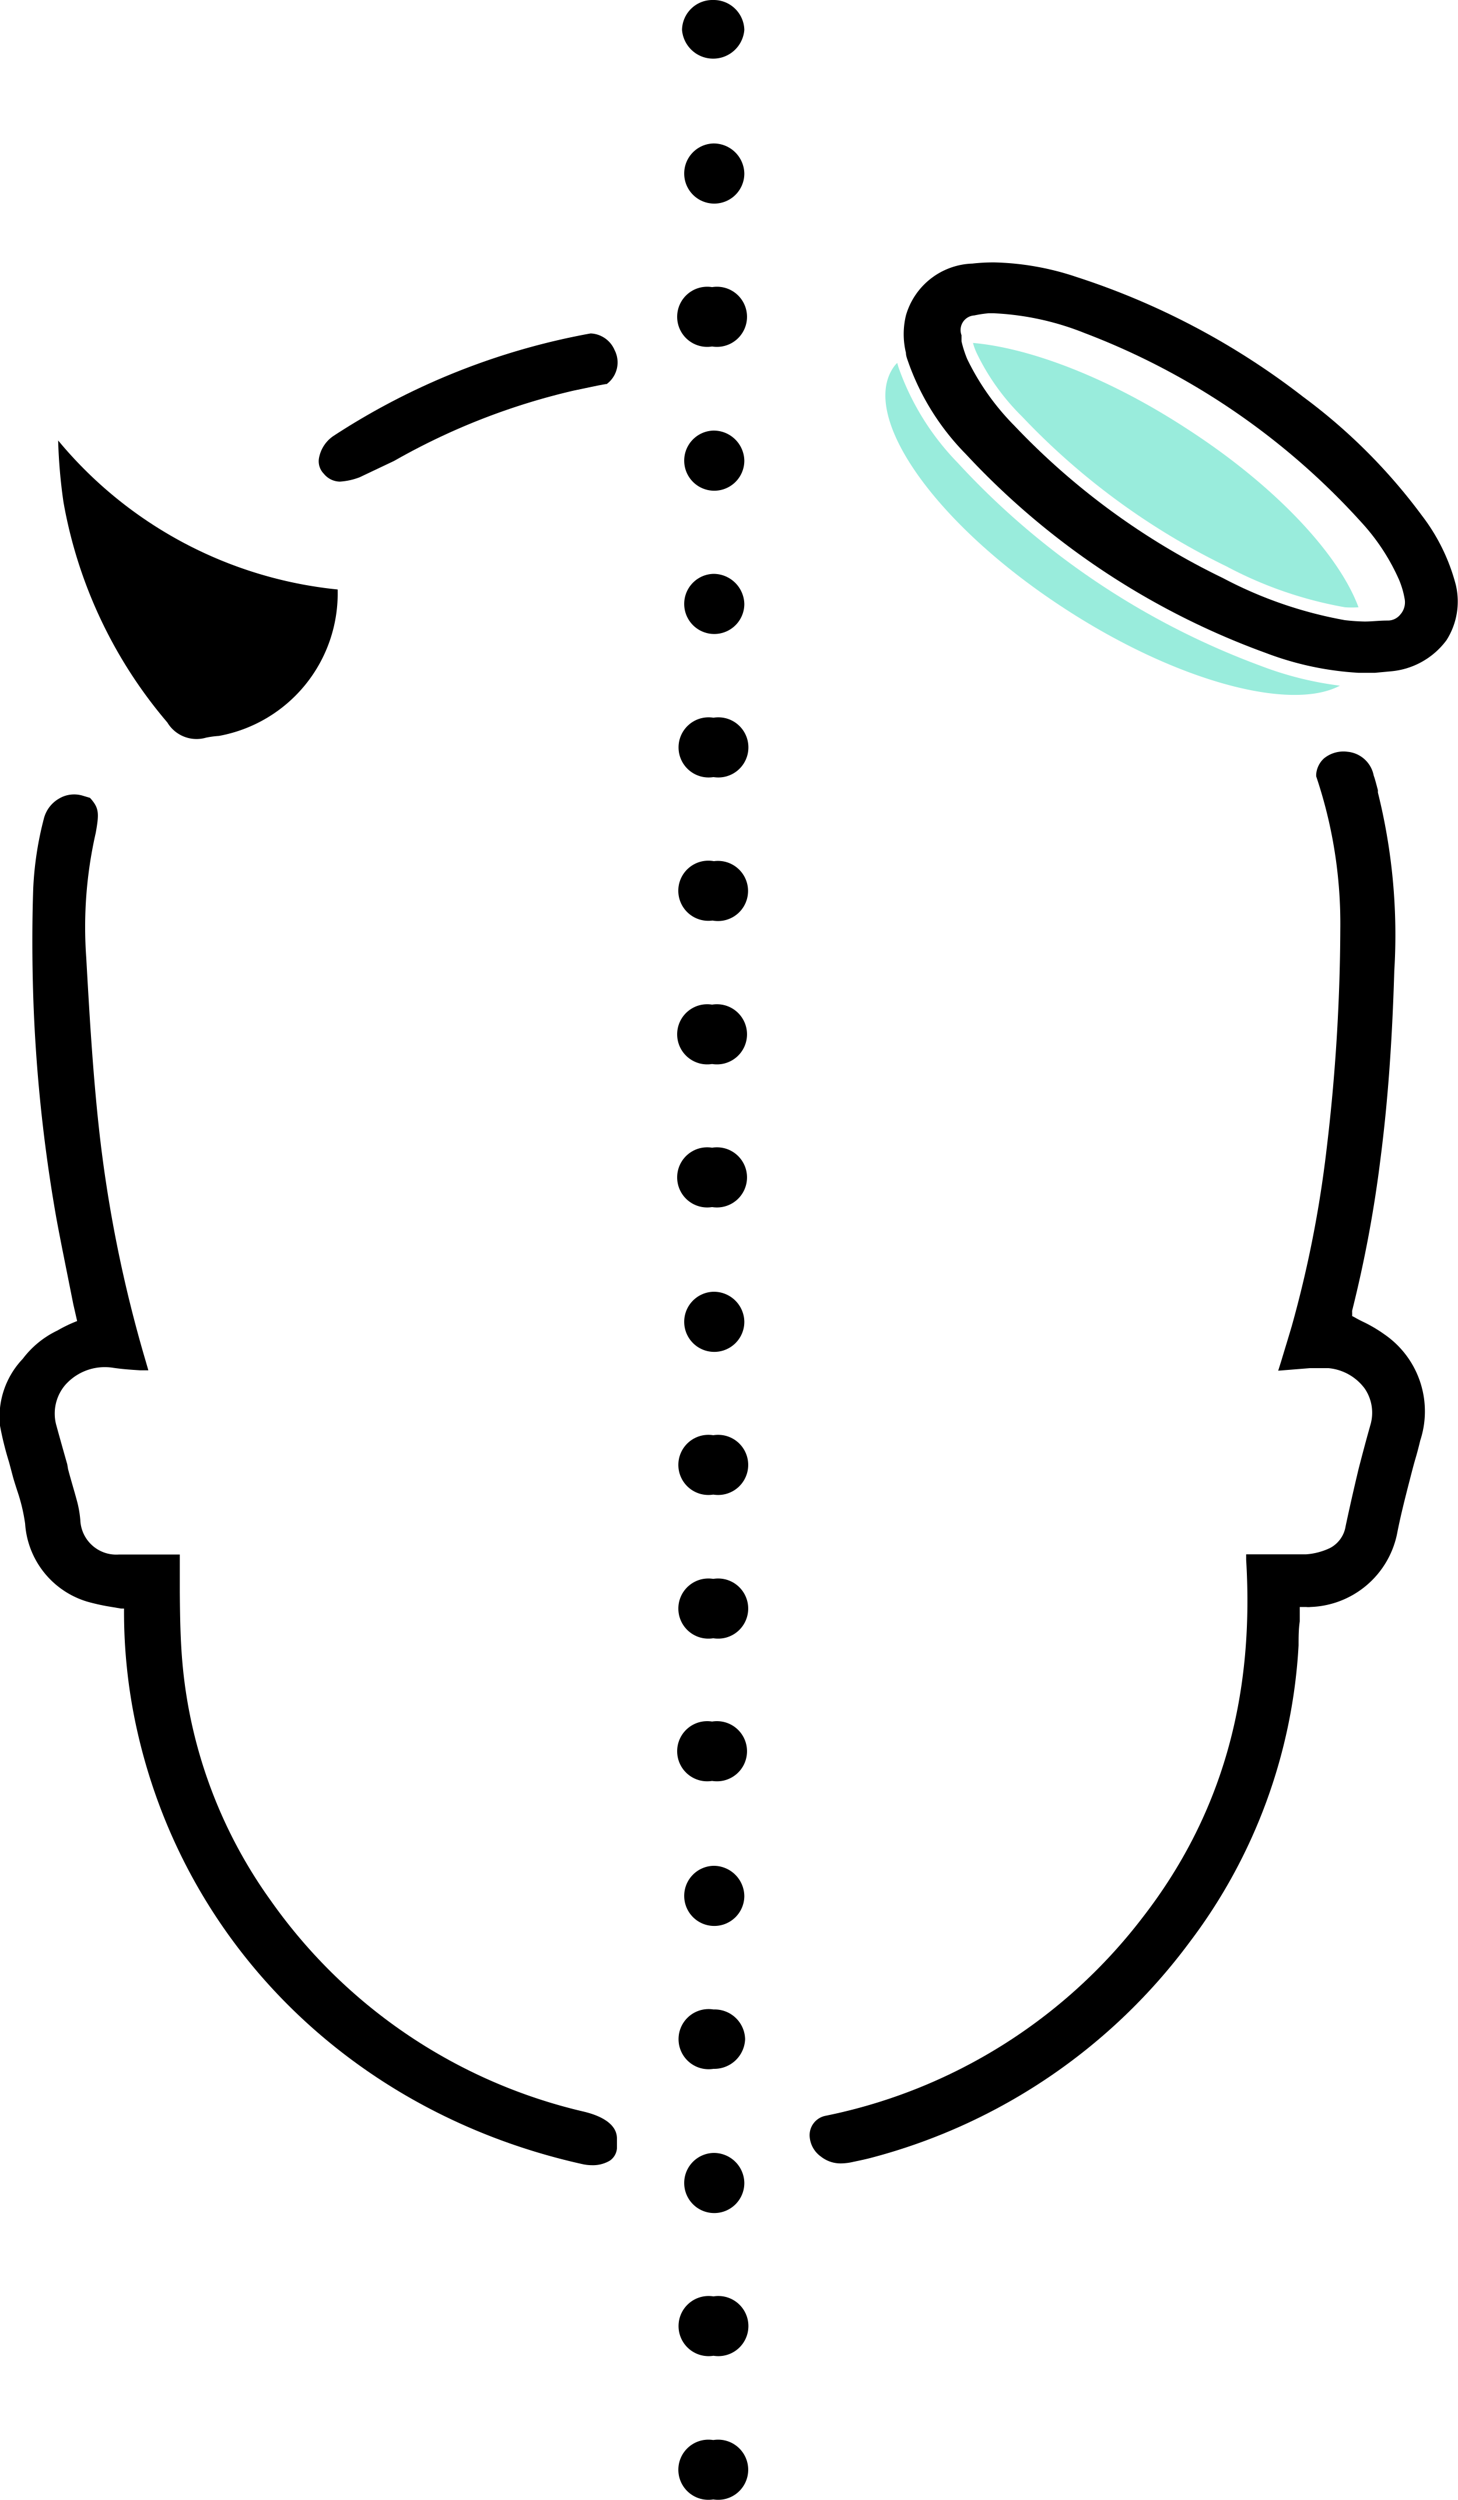 <svg xmlns="http://www.w3.org/2000/svg" viewBox="0 0 73.71 126.34"><defs><style>.cls-1{fill:none;}.cls-2{fill:#99ecdc;}</style></defs><g id="Layer_2" data-name="Layer 2"><g id="Layer_1-2" data-name="Layer 1"><path class="cls-1" d="M68.72,30.74a12.2,12.2,0,0,0,1.37,0,.43.43,0,0,0,.22-.05.59.59,0,0,0,0-.24,3.93,3.93,0,0,0-.25-.81,9.61,9.61,0,0,0-1.78-2.72,35.6,35.6,0,0,0-13.76-9.4,13.63,13.63,0,0,0-4.4-1l-.17,0a4.42,4.42,0,0,0-.66.1.49.49,0,0,0-.19.07s0,0,0,.13.08.35.13.52c2.93.26,6.92,1.79,10.85,4.36C64.5,24.6,67.68,28,68.72,30.74Z"/><path class="cls-2" d="M48.42,23.39a13.17,13.17,0,0,1-3-4.84l-.06-.21a1.37,1.37,0,0,0-.16.18C43.41,21,47.25,26.46,53.74,30.7c5.68,3.72,11.5,5.28,14,3.95a17,17,0,0,1-4-1A39.37,39.37,0,0,1,48.42,23.39Z"/><path class="cls-2" d="M51.68,21.06A35.7,35.7,0,0,0,62,28.62a20.2,20.2,0,0,0,6,2.07,5.06,5.06,0,0,0,.68,0c-1-2.7-4.22-6.14-8.64-9-3.93-2.57-7.92-4.1-10.85-4.36a2.92,2.92,0,0,0,.19.52A11.46,11.46,0,0,0,51.68,21.06Z"/><path d="M8.46,36.51a1.72,1.72,0,0,0,1.95.77,4.76,4.76,0,0,1,.66-.09,7.32,7.32,0,0,0,6-7.4A21.08,21.08,0,0,1,2.94,22.26a26.6,26.6,0,0,0,.27,3.12A23.42,23.42,0,0,0,8.46,36.51Z"/><path d="M70,67.44a7.16,7.16,0,0,0-1-.6c-.17-.08-.35-.17-.52-.27l-.12-.06,0-.17a.61.61,0,0,1,0-.11,63.41,63.41,0,0,0,1.44-7.74c.36-2.8.58-5.8.69-9.44a29.73,29.73,0,0,0-.83-9l0-.12c-.08-.3-.16-.61-.21-.73l0,0h0a1.49,1.49,0,0,0-1.33-1.21,1.56,1.56,0,0,0-1.19.34,1.22,1.22,0,0,0-.39.81v.09a23.3,23.3,0,0,1,1.22,7.71,96.24,96.24,0,0,1-.7,11.19A58.12,58.12,0,0,1,65.31,67c-.17.58-.35,1.16-.53,1.76l-.16.51,1.6-.13.94,0A2.57,2.57,0,0,1,69,70.18a2.17,2.17,0,0,1,.29,1.8l-.14.5c-.16.58-.31,1.15-.46,1.73q-.35,1.46-.66,2.91a1.51,1.51,0,0,1-.79,1.11,3.37,3.37,0,0,1-1.22.32c-.71,0-1.42,0-2.17,0H63l0,.27c.43,7.06-1.29,13-5.25,18.1a26.89,26.89,0,0,1-16,10,1,1,0,0,0-.82,1,1.36,1.36,0,0,0,.58,1.07,1.6,1.6,0,0,0,1,.34,2.86,2.86,0,0,0,.63-.08c.34-.07.67-.14,1-.23a29.29,29.29,0,0,0,16-10.87,27.3,27.3,0,0,0,5.51-15c0-.4,0-.8.06-1.21l0-.73h.32a.88.88,0,0,0,.23,0,4.63,4.63,0,0,0,4.37-3.7c.15-.78.35-1.58.53-2.29l.18-.7c.07-.27.14-.54.22-.81s.17-.61.24-.91A4.72,4.72,0,0,0,70,67.44Z"/><path d="M29.46,106.7A26.77,26.77,0,0,1,13.69,96.05,24.21,24.21,0,0,1,9.23,84.12c-.11-1.2-.13-2.42-.14-3.65,0-.55,0-1.09,0-1.66v-.25H6a1.82,1.82,0,0,1-1.94-1.75,5.46,5.46,0,0,0-.18-1c-.14-.52-.29-1-.44-1.57L3.4,74c-.19-.67-.38-1.34-.56-2A2.23,2.23,0,0,1,3.29,70a2.67,2.67,0,0,1,2.42-.88c.46.07.9.1,1.37.13l.42,0-.13-.45A67.43,67.43,0,0,1,5,57c-.32-2.94-.49-5.95-.64-8.61a21.42,21.42,0,0,1,.48-6.3c.18-1,.17-1.26-.29-1.77l0,0-.37-.11a1.49,1.49,0,0,0-1.2.15,1.63,1.63,0,0,0-.76,1,17,17,0,0,0-.54,3.53c-.06,1.74-.06,3.57,0,5.45A79.59,79.59,0,0,0,2.86,61.62c.2,1.08.42,2.15.64,3.26l.21,1.05.19.83a7.07,7.07,0,0,0-1,.48,4.76,4.76,0,0,0-1.75,1.43A4.25,4.25,0,0,0,0,72.05,16.31,16.31,0,0,0,.46,73.9l.17.64c.07.27.16.54.25.82A9,9,0,0,1,1.27,77a4.42,4.42,0,0,0,3.14,3.94,10.45,10.45,0,0,0,1.18.26l.53.09.15,0v.16a27.4,27.4,0,0,0,.58,5.62c2.35,11.17,11,19.71,22.57,22.29a2.3,2.3,0,0,0,.51.06,1.68,1.68,0,0,0,.9-.23.83.83,0,0,0,.36-.62v-.52C31.17,107.13,29.89,106.8,29.46,106.7Z"/><path d="M73.6,29.56a9.8,9.8,0,0,0-1.71-3.5,28.59,28.59,0,0,0-6-6A37.54,37.54,0,0,0,54.43,14a14,14,0,0,0-4.18-.74,9.69,9.69,0,0,0-1.09.06,3.62,3.62,0,0,0-3.36,2.62,4,4,0,0,0,0,1.89c0,.17.08.35.14.53a12.6,12.6,0,0,0,2.9,4.6A38.74,38.74,0,0,0,64,33a15.66,15.66,0,0,0,4.67,1l.21,0,.43,0h.21l.75-.07a3.92,3.92,0,0,0,2.86-1.58A3.64,3.64,0,0,0,73.6,29.56Zm-2.81,1.5a.81.81,0,0,1-.65.3c-.43,0-.77.05-1.15.05a10,10,0,0,1-1-.07,21.13,21.13,0,0,1-6.17-2.13,36.27,36.27,0,0,1-10.54-7.7,12.53,12.53,0,0,1-2.38-3.36,5.62,5.62,0,0,1-.29-.9l0-.12c0-.06,0-.12,0-.19a.74.74,0,0,1,.65-1,5.91,5.91,0,0,1,.73-.11l.22,0a14.06,14.06,0,0,1,4.62,1,36.18,36.18,0,0,1,14,9.57,10.62,10.62,0,0,1,1.9,2.9,4.44,4.44,0,0,1,.28.95A.93.93,0,0,1,70.79,31.06Z"/><path d="M31.07,17.69a1.38,1.38,0,0,0-1.21-.84,35.24,35.24,0,0,0-13,5.18,1.72,1.72,0,0,0-.74,1.16.9.9,0,0,0,.25.75,1.07,1.07,0,0,0,.81.4,3.42,3.42,0,0,0,1-.22l1.75-.83A33.67,33.67,0,0,1,29,19.74l1.24-.26.38-.07.05,0A1.36,1.36,0,0,0,31.07,17.69Z"/><path d="M36.06,0a1.54,1.54,0,0,0-1.58,1.51,1.58,1.58,0,0,0,3.15,0A1.55,1.55,0,0,0,36.06,0Z"/><path d="M36.06,7.25a1.52,1.52,0,1,0,1.57,1.53A1.55,1.55,0,0,0,36.06,7.25Z"/><path d="M36,14.51a1.52,1.52,0,1,0,0,3,1.52,1.52,0,1,0,0-3Z"/><path d="M36.05,21.76a1.52,1.52,0,1,0,1.58,1.52A1.55,1.55,0,0,0,36.05,21.76Z"/><path d="M36.07,29a1.52,1.52,0,1,0,1.56,1.53A1.56,1.56,0,0,0,36.07,29Z"/><path d="M36.07,36.27a1.52,1.52,0,1,0,0,3,1.52,1.52,0,1,0,0-3Z"/><path d="M36.09,43.52a1.52,1.52,0,1,0-.07,3,1.52,1.52,0,1,0,.07-3Z"/><path d="M36,50.77a1.52,1.52,0,1,0,0,3,1.52,1.52,0,1,0,0-3Z"/><path d="M36,58a1.52,1.52,0,1,0,0,3,1.52,1.52,0,1,0,0-3Z"/><path d="M36.05,65.28a1.52,1.52,0,1,0,1.58,1.51A1.54,1.54,0,0,0,36.05,65.28Z"/><path d="M36.06,72.53a1.52,1.52,0,1,0,0,3,1.52,1.52,0,1,0,0-3Z"/><path d="M36.06,79.79a1.52,1.52,0,1,0,0,3,1.52,1.52,0,1,0,0-3Z"/><path d="M36,87a1.52,1.52,0,1,0,0,3,1.52,1.52,0,1,0,0-3Z"/><path d="M36.07,94.29a1.52,1.52,0,1,0,1.56,1.54A1.55,1.55,0,0,0,36.07,94.29Z"/><path d="M36.07,101.55a1.52,1.52,0,1,0,0,3,1.56,1.56,0,0,0,1.6-1.5A1.54,1.54,0,0,0,36.07,101.55Z"/><path d="M36.06,108.8a1.52,1.52,0,1,0,1.57,1.52A1.54,1.54,0,0,0,36.06,108.8Z"/><path d="M36.07,116.05a1.52,1.52,0,1,0,0,3,1.52,1.52,0,1,0,0-3Z"/><path d="M36.06,123.31a1.52,1.52,0,1,0,0,3,1.52,1.52,0,1,0,0-3Z"/></g></g></svg>